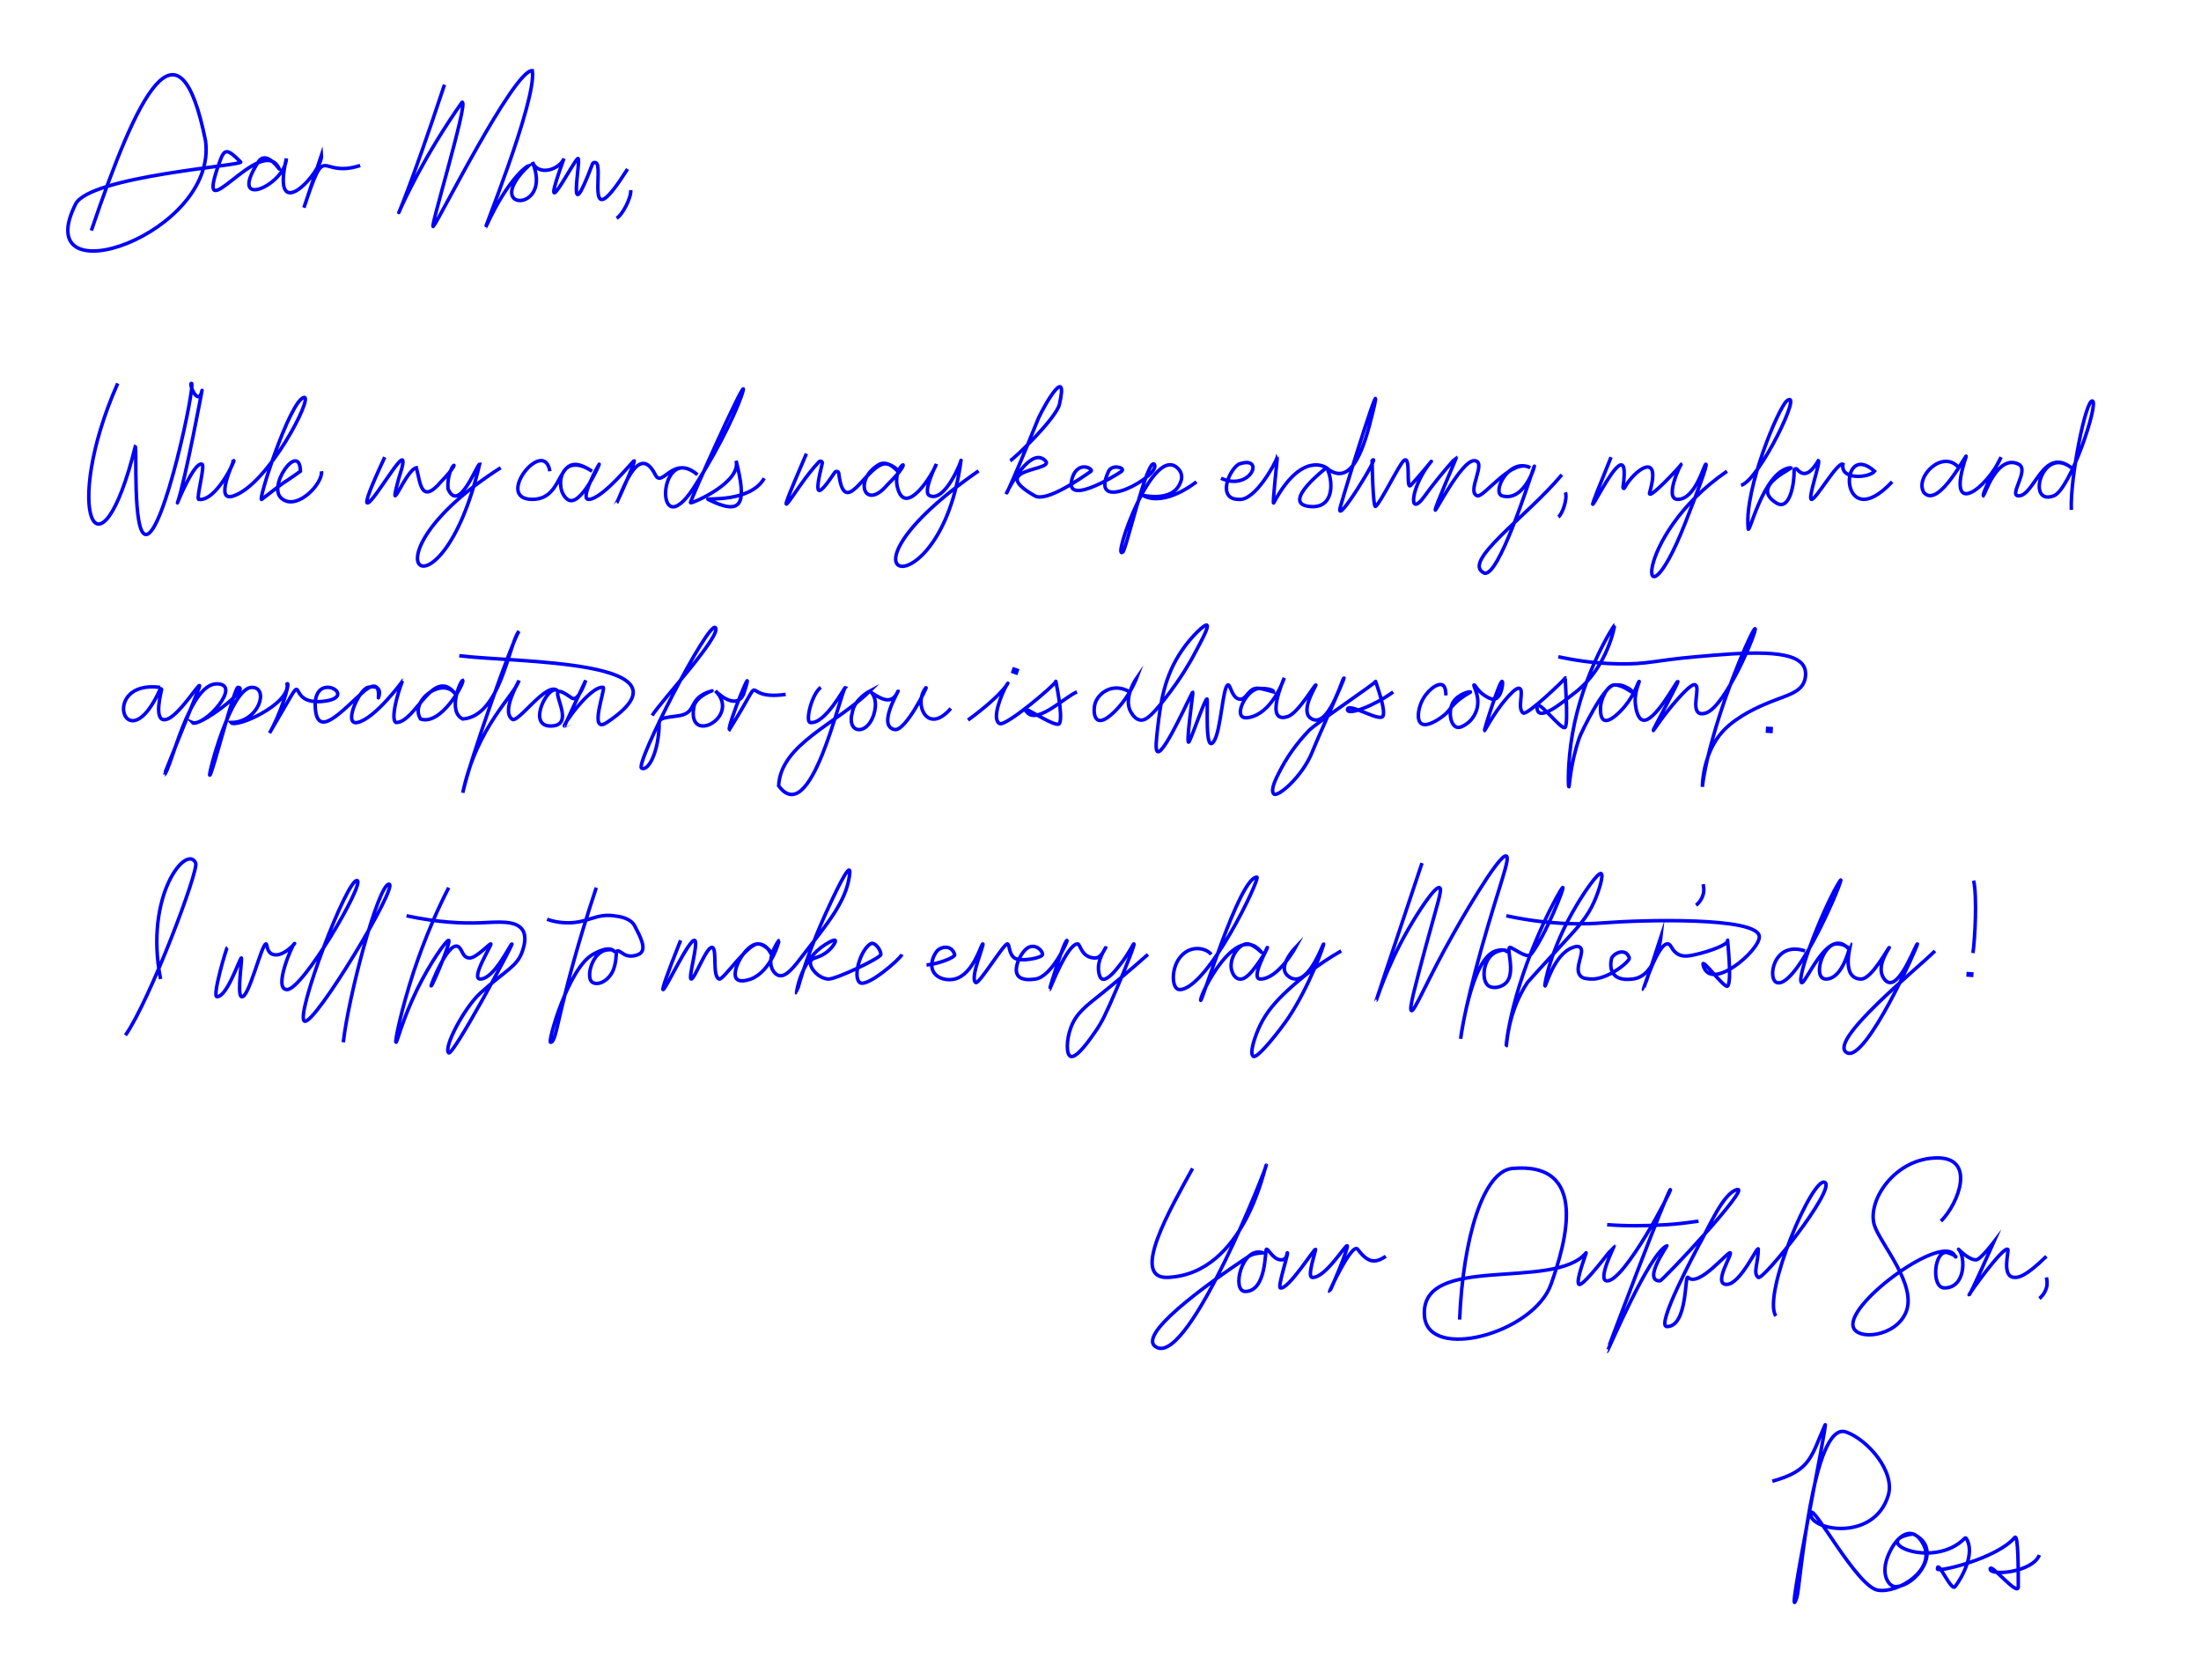 <?xml version="1.0" encoding="utf-8"?>
<!-- Generator: Adobe Illustrator 27.3.1, SVG Export Plug-In . SVG Version: 6.00 Build 0)  -->
<svg version="1.1" id="Layer_1" xmlns="http://www.w3.org/2000/svg" xmlns:xlink="http://www.w3.org/1999/xlink" x="0px" y="0px"
	 width="626.4px" height="478px" viewBox="0 0 626.4 478" style="enable-background:new 0 0 626.4 478;" xml:space="preserve">
<style type="text/css">
	.st0{fill:none;stroke:#0000FF;stroke-miterlimit:10;}
	.st1{fill:none;stroke:#0000FF;stroke-width:2;stroke-miterlimit:10;}
</style>
<g id="Layer_2_00000070085014015111424130000008919318416085021583_">
	<path class="st0" d="M26,65.6C39.1,27.1,50.9,2.2,58.5,40.1c3.5,26.5-50.6,45.2-37,18c4-8,48-11,47-12c-3.8-3.8-4.6-4-6,0
		c-8,22,12-9,17,2c0.1,0.3-3.7-5.6-6-2c-9,14,7.7,6.6,8-1c-4.6,20,10.4,3.8,10-1c0,0-2,6-5,15c6.6-19.8,3.9-8.1,16-12"/>
	<path class="st0" d="M126.5,24.1c-19.6,59.3-16.3,35.1,5,5c2.1-0.7-10.3,39.6-8,35c0.6,0.1,22.8-44.4,28-44
		c1.4,8.5-15.6,49.7-13,44c6-13,11.3-16.8,12-17c-14,13.3,7.2,13.6,1-1c1.8,4.3,7.9,2,9-1c-8,22,3,0,4,0s-3.6,22,4.1,1.6
		c0.2-0.6,1-0.6,1.3-0.1c1.5,2.8-3.3,20.5,8.7,1.5"/>
	<path class="st0" d="M179.5,54.1c0.2,2.2-2.4,7.1-4,8"/>
	<path class="st0" d="M33.5,109.1c-16.2,36.6-5.2,59.1,5,18c0.5,0.2-0.8,24.8,3,25c5.1,0.3,14.2-42.8,13-43c-0.9-0.1,2,7,3,2
		c0.3-1.6-4.7,25.4-7,32c-0.1,0.2,4.8-11.9,7-11c0.9,0.4-1.6,9.4-1,10c5,0.8,10.7-11.6,10-11c0.1,0.1-5.7,12.1,0,10
		c9.9-3.3,22.9-28.6,20-28c-4,0.9-13.4,30.1-12,29c9-7,4-3,11-8c-0.2-8.9-10.1,4.9-5,8c4.3,3,11.4-4.5,11-8"/>
	<path class="st0" d="M109.5,130.1c-4.3,9.2-5.5,12.7-5,13c1.7,0.7,14-22.2,9-7c-3.4,12.5,1.9-2.4,5-3c1.1,3.9,1.2,10.8,7,4
		c7.3-7.5,1.5-5.4,2,2c3.1,7.2,8.2-7,9-7c-11.3,47.8-36.3,28,6,1"/>
	<path class="st0" d="M156.5,134.1c-1.7-10-16,8-5,8c10,0,6.2-15.2,17-8c-9-6-11,5-7,8c3.6,2.7,9.4-10.4,9-10c-0.1,0.1-5.6,10-3,10
		c4,0,12.7-11.1,13-11c0.4,0.2-4.9,12-5,12c1.1-1.7,6-18,11-8c2,4,5-6,12,0c-11.7-10.1-12.5,23,0,2c6.6-10.4,12-22,13-26
		c1.2-4.9-15.4,32-15,32c1,0,14.5-5.9,13-12c3,12,2,16-8,11c-0.9-0.4,12,1,16-6"/>
	<path class="st0" d="M229.5,129.1c-11.3,26.3-3.7,9.9,3.6,2.3c0.4-0.4,1.1,0,0.9,0.5c-2.2,9-1.7,10.4,3.6,2.5
		c0.3-0.4,1-0.3,1.1,0.2c1.6,13.3,7.3-1.3,12.8-2.6c2.2-0.2,4.1,1.8,4,2c-0.2,0.2-2.2-2.9-5-2c-7.8,4.2-4.5,13.7,2,6
		c9.4-9.3,1-6,3,1c2.3,8.2,10-4,11-7c-0.1,0.3-4,8-2,9c4.5,2.3,9.4-10.5,9-10c-5.8,44-41.6,35.3,5,3"/>
	<path class="st0" d="M287.5,131.1c1.2-0.6,13-12,14-16c2.6-11.3-3.8-0.8-6,4c-18,44.7-5.2,4.8,2,12c3,3-17,2-3,10
		c3.3,1.9,13.3-5.1,16-7c0.8-0.5-3-3-5,1c-4,10,11.9,0.3,13.6-0.9c0.1-0.1,0.2-0.2,0.3-0.3c0.5-0.9-2.9-1.8-3.9,0.2
		c-6,13,15.3,1.1,13-2c-2-2-8.2,25.3-9,25c-3.1,2.7,8.9-32,16-23.5c0.8,0.9,1,2.2,0.6,3.3c-2.2,6.7-11.8,3.6-10.6,4.2
		c6,3,14.3-3.4,15-4"/>
	<path class="st0" d="M347.5,136.1c8.5,3.9,12.8-6.8,5-4c-3,2-6,10,0,10c4.7,0.6,10.6-10.5,11-12c0.1,0.1-1.5,13.9-1,13
		c8-15,15-10,15-10s-13,10-5,11c7,0.9,7-6.5,5.4-10.3c-0.1-0.1,0.1-0.3,0.2-0.2c7,5,10.4-7.5,12.4-15.5c4.3-17.2-6.6,17.6-9,26
		c-2,7,12-16,9-13c0,0,0.2,13.6,1,13c1.4-1,6.7-11.9,8-13c2.2-1.9,0.5,8.6,2,7c2-2.1,6.1-7.1,6-7c-6,7-7,17-2,10
		c3.9-5.4,8.9-11,9-11c0.1,0.1-6.4,14.8-6,15c-0.3,1.2,7.4-14,11-14c4,0-2.4,9,1,10c1.9,0.4,10-11,15-8c-6-3-11,7-8,8c7,2,10-11,9-8
		c-1.5,4.4-10,31-14,30c-7-3,12-16,22-28"/>
	<path class="st0" d="M445.5,140.1c0.7,1.8-0.9,6.3-2,7"/>
	<path class="st0" d="M458.5,130.1c-14.7,36.1,6.7-14.8,3.4,8.6c0,0.3,0.3,0.4,0.4,0.2c2.7-5.1,10.7-11,7.2,1.2c-0.9,3,9.2-7.9,9-8
		s-5,10-1,10c5.1,0,7.5-10.2,8-10s-2.3,7.6-6,17c-13,33-15.6,3.9,12-15"/>
	<path class="st0" d="M495.5,138.1c5.1-1.3,18-28,13-24c-2.3,1.9-12,24.8-11,36c0,4,4-16,12-17c2.2-0.3-12,5-4,10
		c3.9,2.5,5.2-5.7,5.1-9.2c0-0.5,0.6-0.7,0.9-0.3c2.3,2.7,4.4,0.1,6-2.5c0.7,0.3-3,10.5-2,11c1.1,0.5,7.4-10.8,9-10
		c-0.8,4.6,7.5,3.9,9,2c-10.5-9.4-10,19,5,3"/>
	<path class="st0" d="M557.5,133.1c-4.6-5.4-12.6,2.6-10,7c4.3,5.2,13-12.9,12-10c-6,18,6,9,10,0c0,0-5.7,10.6-5,11
		c0.3-0.3,4-12,10-9c3.2,1.6-3,9,0,9c4.5,0,7-14.2,15-8c-8.3-6.5-13,11-5,8c4.7-1.8,12.9-26.5,11-27s-6.4,22.1-6,31"/>
	<path class="st0" d="M45.6,195.6c-17.6-2.3-9.7,22.1,0,0.5c0.1-0.2,0.4-0.1,0.4,0.1c-0.9,3.7-1.9,9.8,1.7,8.4c3.8-1.5,10-12,9-9
		c-0.3,1-10.1,25-10,25c2.1-1.9,7-26,15-26c7.5,0-3.6,12.4-7,11c1.5,1.8,17-10,13-10c-1,0-7.4,25.2-8,25c-0.5-0.1,6-25,12-25
		c5,0,2,10-6,10c1.4,1.8,17.1-5.3,16-11c1.1-0.8-2,9-5,14c13-22,3-7.9,15-9c11-1-2-9.1-2,1c0.2,10.6,7.9,1.3,14-4c5-4,3.9,2.2,4,2
		c1-3-0.8-3.5-3-3c-2.5,0.6-7.1,10.8-3,10c5-1,13.1-12,13-12c-0.3-0.1-4,10.9-2,12c5.6,0.1,10.7-16.4,17-8c-3.7-5.3-13.3,1.9-10,7
		c5.8,2,12.5-10.2,12-11c-0.7,0.1-4.4,8.9,0,11c10.8-0.8,13.1-21.5,16-25c-1.9,2.8-14,36.7-16,46c4-19,15-28,16-32
		c-0.2,0.7-5,8.7-2,11c1.4,1.8,10-11.1,13-8c-2.4-2.4-9,10-2,10c9,0-4-15,6-8c1.9,1.4,4-5,4-5s-6.1,13-6,13c-1.1,0.5,7.3-11.6,11-11
		c0.6,0.6-4.3,13.5,1,10c27-18-26.3-17-42-19"/>
	<path class="st0" d="M185.6,203.6c2.5-4,20-23,18-25s-23,39-21,40s5-5,5-13c0-1.6,3.5-1.5,6-2c5-1,2-5,9-7c0.6-0.2-3.8,1.1-5,4
		c-2.7,12,13.6,3.5,6-4c2,2,6.2,4.9,8,1c4.1-12.6-4.8,9.4-4,10c11.6-18.6,1.9-8,16-10"/>
	<path class="st0" d="M233.6,195.6c-2.6,1.9-4.5,9.8-3,10c4.2,0.6,9.8-10.1,10-10c-1.6,1.8-9.9,40.5-19,28c0.6-11.9,16.5-17.6,26-27
		c0,0-4.4,2.3-5,6c-1.8,6,3.9,7,6,1c2.3-6.9-3.7-7.8,2-5c4,2,4.9-2.1,5-2c0.2,0.1-6,10-1,11c3.1,0.6,9.3-12.1,9-12
		c-3.8,4.4,0.2,13.9,7,6"/>
	<path class="st0" d="M275.5,204.9c11-8,12.1-11.9,11-10c-1.5,2.7-4.4,9.8-2,11c1.8,0.9,16.2-11.4,16-12c-0.2-0.7,2.2,10,1,12
		c-1,1.6-13.2-7.2-9-3c3,3,11-4.9,14-6"/>
	<path class="st0" d="M321.5,196.9c-0.5-0.3-2.5-1.5-5-1c-2.4,0.5-4.6,2.5-5,5c-0.2,1.2-0.2,3.4,1,4c1.8,0.9,5.4-2.9,7-5
		c2.6-3.3,4-7,4-7s-3.5,5-2,9c0.1,0.2,1.1,2.7,3,3c1.3,0.2,2.8-0.6,7-6c4.7-6,7.3-10.7,8-12c1.8-3.4,4.7-8.5,4-9
		c-0.6-0.4-4.3,3.1-7,7c-5.2,7.5-6.2,15.2-7,22c-0.4,3.5-0.8,6.7,0,7c2,0.6,9.7-17.1,10-17c0.1,0.1-2.3,16.7-1,14c1-2,4.5-12.2,5-12
		c0.4,0.2-0.8,16.2,2,12c2-3,2.5-15.8,4-16c0.7-0.1,1,3.4,3,4c2.4,0.7,2.6-3.6,6-3c1.2,0.2,4,1,4,1s0-1-4-1c-3.3,0-6.8,6.5-5,8
		c0.8,0.7,2.3,0.2,3,0c6.1-2,9-11,9-11s-5.9,13.3,1,11c3-1,7.7-9.2,8-9c0.2,0.1-4,6.4-2,9c0.5,0.6,1.3,1,2,1c4.3,0.1,7.6-12.1,8-12
		c0.3,0.1-7,16-9,21c-2.8,7.1-10,13.2-11,12s0.6-4.3,2-7c2.8-5.3,6.1-9,8-11c2-2.1,19.2-13.6,19-14c-0.2-0.4,3.2,8.6,2,10
		c-1.2,1.4-9.9-4.1-10-2c-0.1,1.9,7.9-1.2,13-5"/>
	<path class="st0" d="M411.5,197.9c0-2.2-0.6-2.8-1-3c-1.5-0.7-4.7,1.9-6,5c-0.8,1.8-1.4,5,0,6c1.7,1.2,5.5-1.6,6-2
		c2.2-1.6,2.2-2.8,5-5c1.8-1.4,3.1-1.9,3-2c-0.1-0.2-3.5,0.5-5,3c-1.4,2.5-0.7,6.4,1,7c1,0.4,2.3-0.5,3-1c2.5-1.8,3-4.7,3-5
		c0.5-3.2-1.3-5.8-1-6c0.3-0.1,1,1.7,3,3c0.8,0.5,2,1.3,3,1c1.9-0.6,2.4-4.9,2-5c-0.7-0.2-5.2,13.9-5,14c0.1,0.1,3.4-6.6,8-11
		c0.3-0.3,1.4-1.3,2-1c1.3,0.6-0.8,5.8,1,7c1.1,0.8,12.1-9.8,12-10c-0.2-0.3,0.9,12.2,0,14c-0.8,1.7-9-9.9-8-5c0.7,3.3,6.8-1.7,11-5
		c9.1-7.2,11.1-19,11-19s-8.9,13.2-12,31c-1.4,8.2-1.2,15-1,15c0.2,0,0.3-6.2,3-14c0.4-1.2,7-15,10-15c2,0,2.3,0.1,4,1
		c0.6,0.3,1.1,0.9,1,1c-0.2,0.2-2.6-2-5-2c-2,0-4.1,4.1-4,7c0,0.9,0.1,2.5,1,3c1.6,0.8,4.6-2.3,6-4c2.8-3.4,3.8-7.1,4-7
		c0.2,0.1-1.6,3.2-1,7c0.1,0.9,0.6,3.6,2,4c3.3,1,9.7-11.2,10-11c0.4,0.2-7.2,13.9-7,14c0.1,0.1,2.7-4.2,7-9c3.4-3.8,4.5-4.3,5-4
		c1.4,0.7-1.1,6.7,1,8c0.7,0.4,1.6,0.1,2,0c5.7-1.9,14.7-23.7,14-24c-0.6-0.2-7.7,15.6-12,31c-2.6,9.2-3,14-3,14s-0.1-9.5,6-16
		c4.1-4.3,10.5-7,13-8c4.8-2,8.8-2.7,10-6c0.1-0.2,0.8-2.2,0-4c-2.4-5.5-17.3-4.2-31-3c-11.4,1-13.7,2.2-22,2
		c-7.2-0.1-13.2-1.2-17-2"/>
	<path class="st0" d="M45.7,278.6c-4.7-23.9,7.5-38.6,10-33c0.9,2.1-13,39-20,49"/>
	<path class="st0" d="M64.7,269.6c-0.3,0.2-4.3,13.8-3,14c2.9,0.3,6.6-11.2,7-11c0.3,0.1-1.3,10.4,0,11c2,1,5.7-14.9,7-15
		c0.4,0,0.1,2.4,2,3c3,1,7-4,6-3c-0.7,0.7-6,13-2,13c4.5,0,22-30,20-31c-2.7-1.3-18,39-15,40s27-39,24-39s-11.5,31.7-13,45"/>
	<path class="st0" d="M127.7,252.6c-2.9,5.6-6.6,13.8-10,24c-3.5,10.7-5.4,19.9-5,20c0.3,0.1,1.8-6.4,6-15c3.8-7.8,8.5-14.3,9-14
		c0.7,0.4-4.7,13.1-5,13c-0.2-0.1,5.2-13.8,8-11c1,1,1,3,3,3c1.9,0,5.7-4.2,6-4c0.3,0.3-5.9,10-3,10c4,0,8.6-10.1,9-10
		s-16.8,32-18,31c-1.6-1.3,4.3-12.7,9-17c7.3-6.6,10.5-7.5,12-12c0.4-1.2,1.3-4,0-6c-1.9-2.8-6.9-2.2-12-2c-5.1,0.2-12.2-0.1-21-2"
		/>
	<path class="st0" d="M169.7,252.6c-11.2,33.8-11,44-13,44c-0.9,0,5-21,12-25c5.8-3.3,6.2-0.2,6-1c-0.1-0.4-1.7-0.5-3,0
		c-3.5,1.4-5,8-3,9s5-1,6-4s0.4-4.9,1-5c0.5-0.1,0.8,0.3,2,1c1.7,1,3.8,0.1,4,0c2.8-1.2,0.3-5.4-1-8c-1.2-2.4-4.4-2.8-6-3
		c-5.1-0.7-7.3,2-13,2c-2.6,0-4.6-0.5-6-1"/>
	<path class="st0" d="M193.7,267.6c-4,10-5.3,13.9-5,14c0.6,0.3,7.5-14.6,9-14c1.2,0.5-1.9,10.7-1,11c0.9,0.3,4.4-9.4,6-9
		c1.5,0.4-0.1,8.3,2,9c1.1,0.4,8-10,11-10c1.9,0,4.3,2.7,4,3c-0.3,0.4-1-3-4-3c-3.6,0-7.9,8.1-6,10c1.1,1.1,3.6,0.1,4,0
		c5.8-2.2,8.1-10.9,8-11c-0.1,0-3.4,4.7-2,8c0.1,0.3,0.8,1.7,2,2c2,0.5,4.2-2.3,7-6c7.4-9.5,11.9-15.1,13-22c0.3-1.8,0.1-2,0-2
		c-1-0.4-6.3,11.5-7,13c-6.2,13.9-7.9,22-8,22s1-8.5,7-13c1.3-1,3.7-2.4,4-2c0.3,0.3-0.7,1.9-2,3c-2.5,2.2-4.6,1.7-5,3
		c-0.5,1.6,2.1,4.8,5,5c2,0.2,15-6,15-7c0-1.3-1.8-3.8-3-3c-3,2-5,9.5-3,11s11.3-6.5,12-8"/>
	<path class="st0" d="M263.7,274.6c2.9-0.2,8.3-2.1,8-3c-1-3-4.1-2.1-5-1c-1.1,1.3-2.2,4-1,6s4,2.5,6,2c5.4-1.3,7.6-10.2,8-10
		c0.5,0.2-3.8,9.8-2,11c0.9,0.6,8-11.1,9-11c0.7,0.1,0.3,2.7,2,4c1.7,1.2,8,0,8-1c0-1.2-2-3-4-2s-4.5,6-3,8c1.2,1.6,4.1,1.1,5,1
		c4.7-0.7,9.2-10.9,9-11c-0.8-0.2-5.1,14-5,14s5-13,8-13c0.8,0,1,4,5,4c1.9,0,2.9-3.1,3-3s-2.6,3.5-2,7c0.1,0.6,0.3,1.7,1,2
		c1.4,0.5,3.7-2.3,5-4c2.7-3.4,3.8-6.1,4-6c0.3,0.1-1.8,5.5-5,13c-2.9,6.8-4.1,9.3-6,12c-1.3,1.9-5.3,7.7-7,7c-1.3-0.5-1.2-4.7,0-8
		c1.5-4.3,4.5-6.4,9-10c3.1-2.5,7.6-6.2,13-11"/>
	<path class="st0" d="M344.7,271.6c-1.3-1.8-6-3-9,1c-2.5,3.3-2.2,9,0,9c8,0,23.2-32,22-32c-5,0-16,37-16,35s10-22,17-14
		c1.5,1.7-2-2.3-4-2c-2.6,0.3-5.3,4.9-4,8c0.1,0.3,0.7,1.8,2,2c1.8,0.3,3.6-2.1,5-4c2.6-3.5,2.9-5.1,3-5c0.2,0.1-5,9-2,9
		c5.1,0,10-9,10-9s-4.1,4.3-3,7c0.5,1.1,1.8,2,3,2c4.4,0.1,7.8-10.1,8-10s-3.9,11.8-10,21c-2,3-8.8,11.8-10,11s0.4-5.7,2-9
		c1.8-3.6,4.1-6.4,8-10c3.3-3,8.2-7.1,15-11"/>
	<path class="st0" d="M404.7,245.6c-10.5,31.3-13,39-13,39c0.1,0,2.8-9.2,9-20c2.9-5.1,7.8-12.6,9-12c0.9,0.4-0.7,4.8-4,17
		c-2.9,10.9-4.8,17.7-4,18c0.9,0.3,4.5-8.8,12-22c0.7-1.3,13-23,15-22c1.2,0.6-2,8.3-7,26c-5.4,19.3-6,26-6,26s3-23,10-25
		c3-0.9,3.4,0.7,3,0c-0.3-0.5-2.5-0.2-4,1c-2.7,2.2-3.1,7.6-1,9c1.3,0.8,3.7,0.4,5-1c2.7-3-0.1-9.6,1-10c0.5-0.2,4.9,3.4,6,2
		c4-5,10-20,9-19s-9.7,16.8-14,34c-1.7,6.8-2.1,11-2,11s0.3-9.4,6-18c0.4-0.5,3.6-4,10-11c4.5-4.9,7-7.5,9-12c1.5-3.4,2.7-7.6,2-8
		c-0.9-0.5-5,5.6-7,9c-7.4,12.3-9.3,22.9-9,23s2.6-9.2,8-11c0.5-0.2,1.4-0.5,2,0c1.5,1.2-1.8,5.9,0,8c0.7,0.9,1.9,0.9,3,1
		c4.8,0.3,11.3-5.1,11-6c-1-3-4.3-1.4-5,0c-0.1,0.3-2,7,6,6c6.8-0.8,8-12,8-12s-4.9,15-5,15s4.2-13.4,7-13c1,0.1,1,2,3,3
		c1,0.5,2.2,0.7,5,0c3.6-0.8,9.3-2.8,9-4c-0.2-0.9,1.3,11.5,0,13c-0.9,0.9-7.6-8.5-7-6c2,8,16-4,16-8c0-5.8-33.8-4.8-44-4
		c-6.4,0.5-16,0.6-28-2"/>
	<path class="st0" d="M484.7,251.6c0.1,0.5,0.4,1.7,0,3c-0.5,1.7-1.6,2.7-2,3"/>
	<path class="st0" d="M513.7,270.6c-9-3-10.8,8.1-8,9c6,2,20-32,18-29c-4,6-12.6,27.4-11,29c1,1,7.3-15.7,13-10c1,1,0-1-3-1
		c-4,0-7,10-3,10c5,0,6.9-10,7-10s-3,10,3,10c3,0,7.8-9.1,8-9c0.1,0.1-3.4,4.6-2,8c0.1,0.3,0.8,1.8,2,2c3.5,0.5,7.6-11.2,8-11
		c0.3,0.1-14.6,33.7-20,31c-6-3,19.9-23.9,25-29"/>
	<path class="st0" d="M339.4,332.5c-6.2,11.3-18,31.5-7,31c22-1,27.6-32.1,28-32c0.3,0.1-21.6,56-31,52c-7-3,14.3-18.2,26-26
		c1.7-1.1,4.4-0.9,4-1c-6-2-9,11-5,11c6.1,0,5.6-11.8,6-12c0.5-0.3,1.8,2.8,4,3c2.1,0.2,1.8-2.2,2-2c0.3,0.3-2.9,9.8-2,10
		c2.2,0.6,9.6-11.2,10-11c0.2,0.1-2.5,7.8-1,8c3.6,0.4,9.4-9.2,10-9s-4.8,13-5,13c-0.1,0,6.4-14.1,8-12c3,4,5,4,8,2"/>
	<path class="st0" d="M415.4,375.5c1-23.2,6.7-42.2,15-43c22-2,15.2,21.2,11,33c-5,14-35,22-36,9c-1.4-18.1,37-7,46-18
		c0.3-0.4-3.2,8.3-2,9s9.9-11,10-11c0.1,0.1-5,10-2,10c5,0,18.4-25.8,18-26c-0.6-0.3-18.1,46-18,46c0.2,0.1,12-28,17-30
		c0.2-0.1-7,10-2,10c0.8,0,26-27,22-26s-7.9,10.5-11,16c-0.9,1.7-12.3,23-9,23c6,0,5-15,6-14c3,3,11.3-7.4,12-7s-5,9-1,9
		s9-11.6,9-10c0,4-1.6,6.8,0,8c1.3,1.1,22-25,19-27c-3.4-2.3-18,32-14,38"/>
	<path class="st0" d="M457.4,348.5c5.1,0.4,10.8,0.4,17,0c3.2-0.2,6.2-0.6,9-1"/>
	<path class="st0" d="M552.4,347.5c5-5,10-18-1-18c-12,0-20,12-18,19c1.5,5.2,12.4,17.1,9,25c-3,7-14,8-15,4c-1.7-6.9,26-27,29-20
		c0.2,0.5,1,0-2-1c-3.9-1.3-5,10-1,10c6.1,0,6-9,4-11c-0.1-0.1,2.9,3.1,5,3c1.2,0,5-5,5-5s-6.7,15.1-7,15c-0.2-0.1,9.6-13.8,11-13
		c0.5,0.3-2,8,2,8c0.9,0,2.8,0.1,9-6"/>
	<path class="st0" d="M582.4,363.5c0.1,0.5,0.4,1.7,0,3c-0.5,1.7-1.6,2.7-2,3"/>
	<path class="st0" d="M190.5,143.1"/>
	<path class="st0" d="M514.4,452.5"/>
	<path class="st0" d="M504.4,421.5c11-3,11-7,15-16c1.2-2.7-12,61-8,49c0.9-2.7,4.4-50.4,14-47c6.2,2.2,14,11.3,12,18
		c-4.1,13.7-23.2,9.8-22,5c0.6-2.6,13.1,21,19,22c6,1,16.7-6,13-13c-2.7-5.2-6.5-3.3-9,1c-4,7-0.9,11,1,11c6,0,14-11,5-15
		c-13,2,5.9,10.4,14.8,1.2c0.1-0.1,0.3-0.1,0.4,0.1c2.6,4.1-1.1,11-3.2,13.7c-1.1,1.5-5-8-5-5c0,1,17-3,22-9c1-1,1,9.2,1,14
		c0,3.1-8-7-8-5s12,1,14-4"/>
	<path class="st0" d="M561.7,250.6c1,4.6,0.4,16.4-0.2,20.6"/>
	<path class="st0" d="M83.7,121.7"/>
	<line class="st1" x1="560.7" y1="276.6" x2="560.6" y2="278"/>
	<line class="st1" x1="503.6" y1="206.8" x2="503.5" y2="208.6"/>
	<line class="st1" x1="289.2" y1="190.1" x2="288.6" y2="191.8"/>
</g>
</svg>
